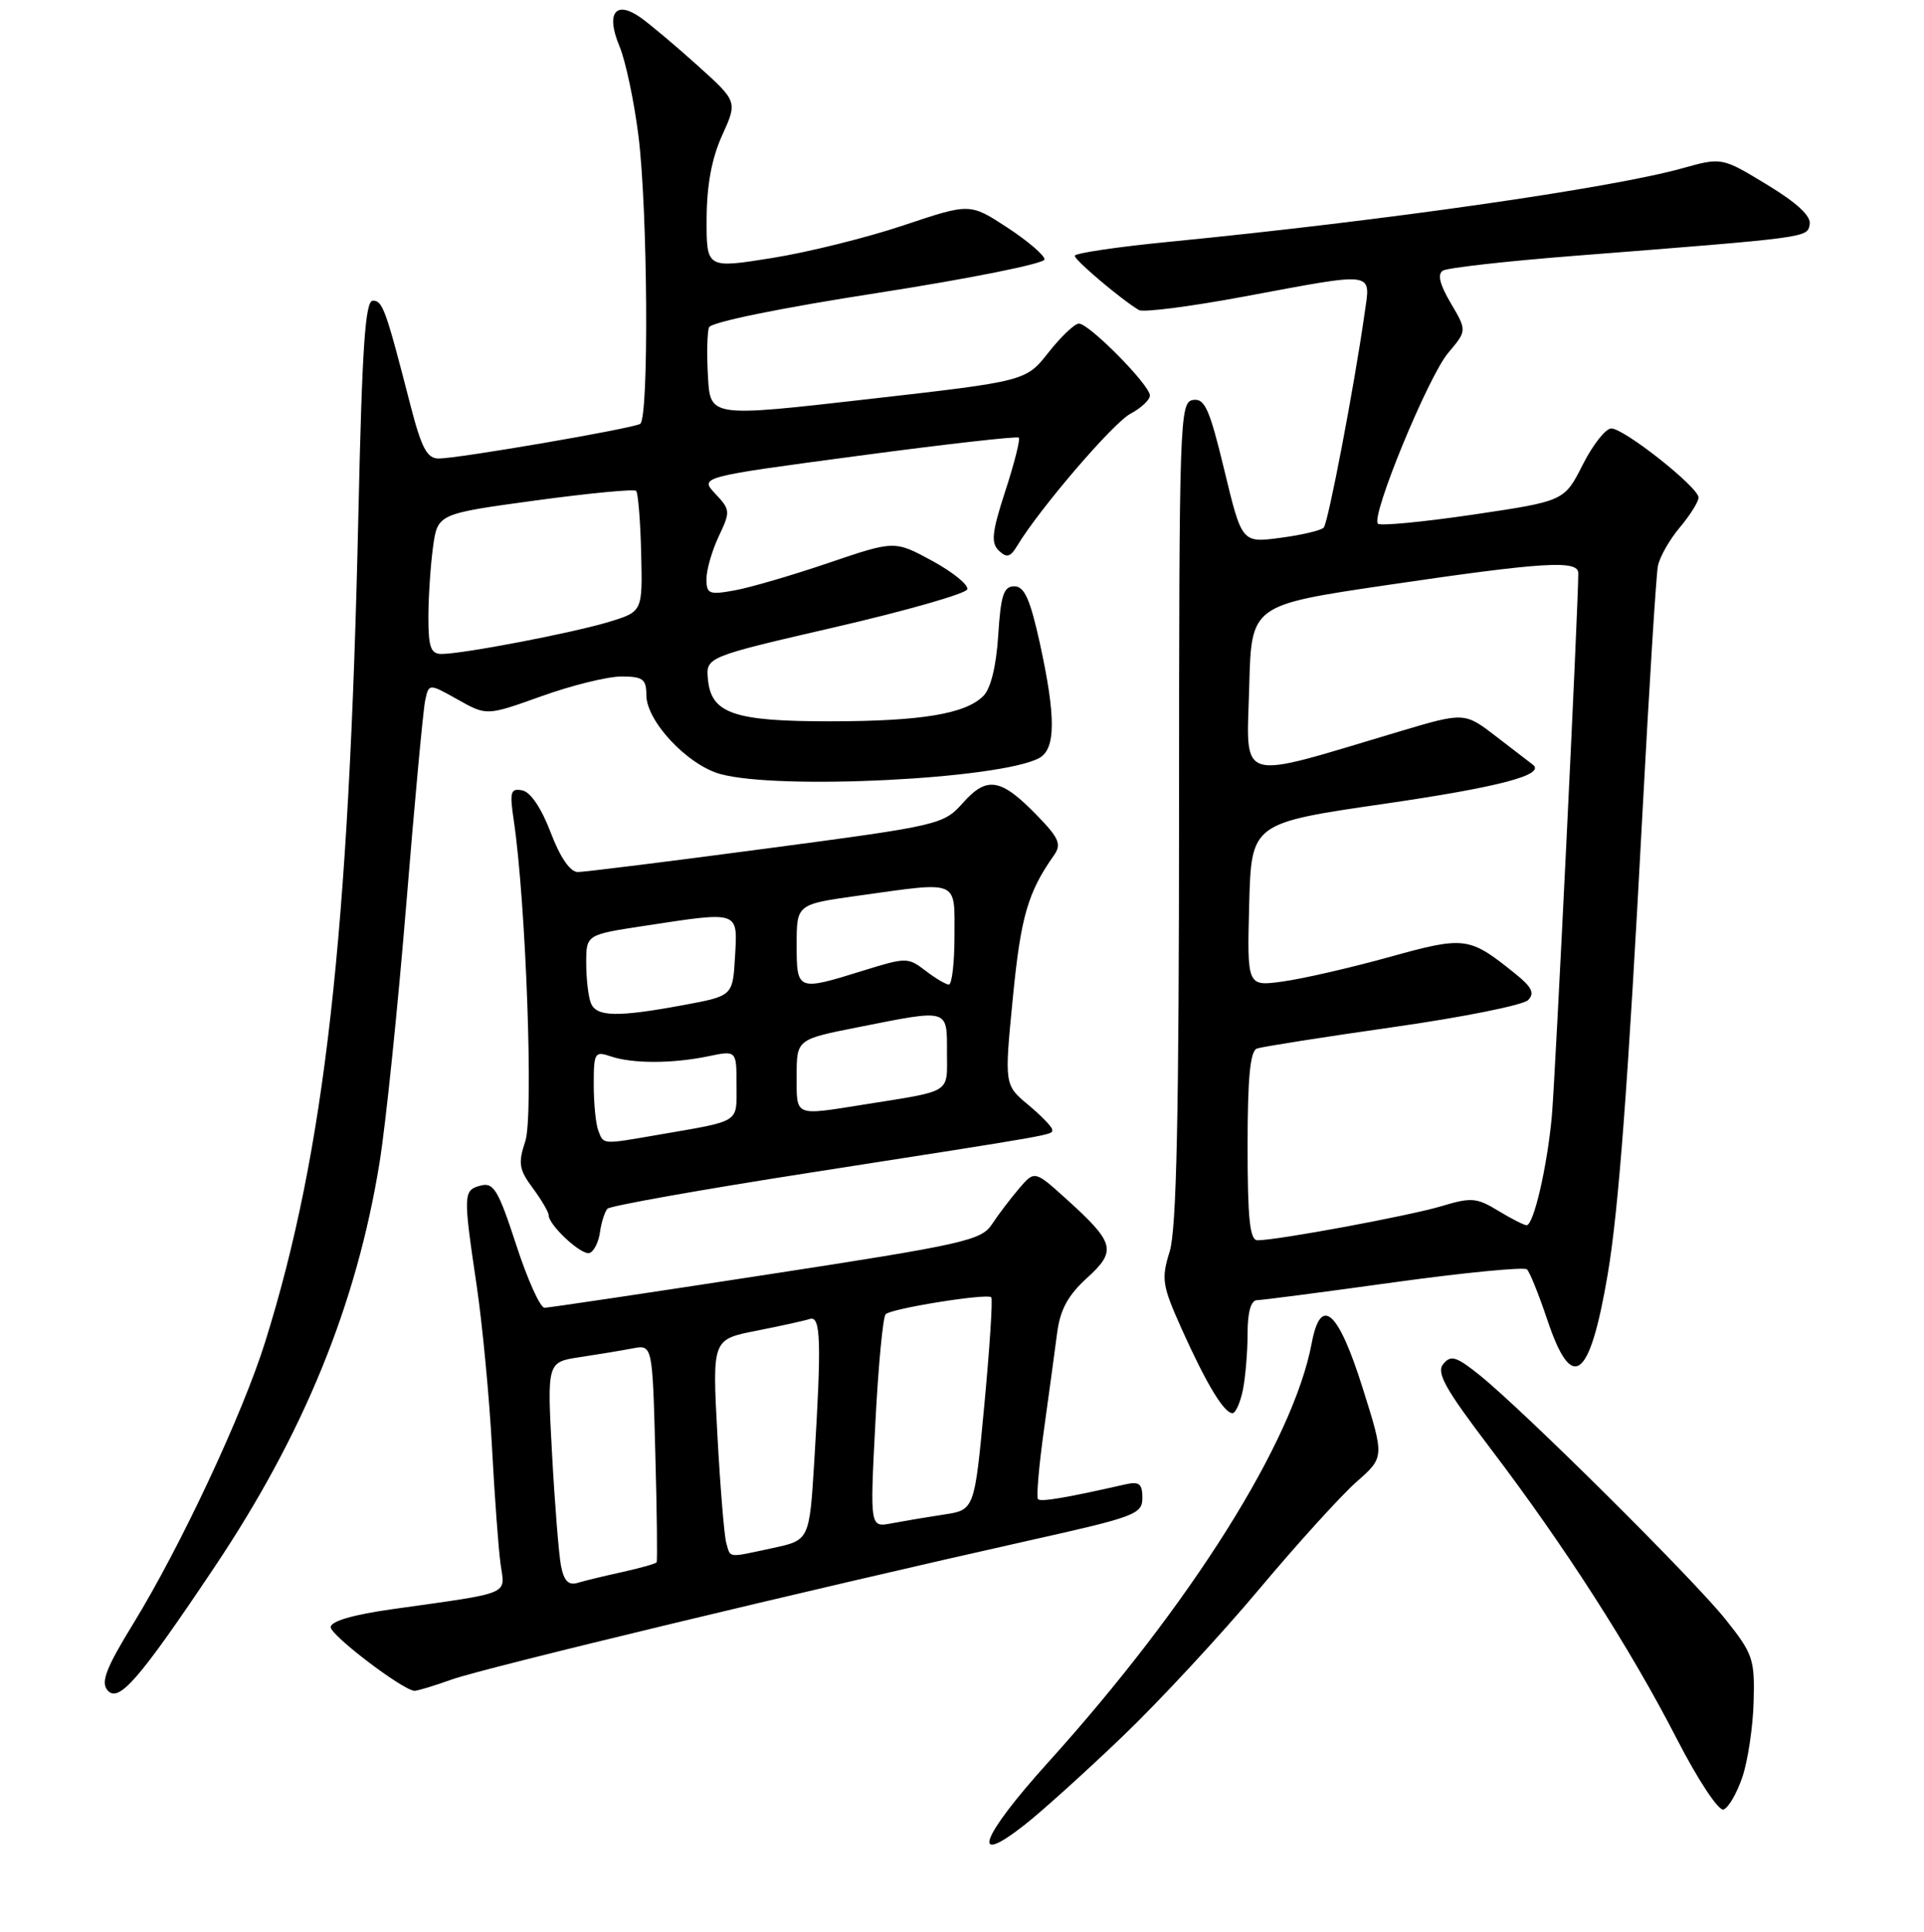 <?xml version="1.0" encoding="UTF-8" standalone="no"?>
<!DOCTYPE svg PUBLIC "-//W3C//DTD SVG 1.1//EN" "http://www.w3.org/Graphics/SVG/1.1/DTD/svg11.dtd" >
<svg xmlns="http://www.w3.org/2000/svg" xmlns:xlink="http://www.w3.org/1999/xlink" version="1.1" viewBox="0 0 256 257">
 <g >
 <path fill="currentColor"
d=" M 149.37 231.00 C 154.25 226.33 162.41 217.53 167.51 211.45 C 172.61 205.37 178.46 198.93 180.50 197.13 C 184.21 193.87 184.21 193.87 181.32 184.69 C 178.06 174.31 175.74 172.27 174.53 178.69 C 172.08 191.76 158.44 213.44 139.45 234.47 C 130.52 244.35 128.94 248.57 136.32 242.78 C 138.62 240.98 144.49 235.68 149.37 231.00 Z  M 231.83 236.42 C 232.56 234.27 233.24 229.76 233.33 226.42 C 233.49 220.73 233.25 220.01 229.58 215.42 C 225.32 210.08 202.75 187.67 196.87 182.94 C 193.78 180.46 193.05 180.23 192.04 181.45 C 191.08 182.61 192.26 184.73 198.31 192.69 C 208.18 205.68 216.92 219.29 223.10 231.31 C 225.92 236.80 228.67 240.95 229.32 240.73 C 229.97 240.52 231.10 238.58 231.83 236.42 Z  M 28.54 208.48 C 40.42 190.74 47.45 173.52 50.50 154.67 C 51.32 149.63 52.91 134.25 54.04 120.50 C 55.16 106.75 56.30 94.47 56.57 93.20 C 57.06 90.91 57.06 90.91 60.91 93.07 C 64.76 95.23 64.76 95.23 72.05 92.62 C 76.06 91.18 80.84 90.00 82.67 90.00 C 85.54 90.00 86.00 90.34 86.00 92.47 C 86.00 95.93 91.45 101.75 95.83 102.97 C 103.58 105.12 132.96 103.66 138.25 100.86 C 140.49 99.67 140.51 95.39 138.35 85.53 C 137.06 79.70 136.30 78.00 134.96 78.00 C 133.54 78.00 133.16 79.17 132.82 84.51 C 132.56 88.61 131.83 91.60 130.84 92.59 C 128.45 94.98 122.57 95.95 110.50 95.96 C 97.69 95.97 94.65 94.94 94.20 90.43 C 93.90 87.41 93.90 87.41 111.13 83.43 C 120.60 81.24 128.51 78.98 128.70 78.40 C 128.89 77.82 126.80 76.12 124.05 74.62 C 119.04 71.90 119.04 71.90 110.27 74.88 C 105.45 76.52 99.81 78.17 97.75 78.54 C 94.34 79.16 94.00 79.02 94.00 77.01 C 94.00 75.80 94.74 73.25 95.63 71.36 C 97.20 68.06 97.18 67.82 95.18 65.69 C 93.09 63.46 93.09 63.46 114.13 60.65 C 125.70 59.10 135.34 58.01 135.56 58.22 C 135.77 58.44 134.97 61.62 133.77 65.30 C 131.98 70.80 131.83 72.22 132.90 73.25 C 133.95 74.26 134.43 74.13 135.35 72.60 C 138.33 67.66 148.09 56.29 150.40 55.05 C 151.83 54.29 153.00 53.19 153.00 52.62 C 153.00 51.22 144.86 42.99 143.54 43.05 C 142.97 43.07 141.15 44.81 139.50 46.90 C 136.50 50.71 136.50 50.71 115.50 53.10 C 94.50 55.50 94.50 55.50 94.20 50.11 C 94.03 47.15 94.09 44.20 94.34 43.55 C 94.61 42.86 103.85 40.97 116.90 38.95 C 129.05 37.06 138.99 35.06 138.98 34.51 C 138.97 33.95 136.73 32.04 134.01 30.26 C 129.05 27.02 129.05 27.02 120.22 29.98 C 115.36 31.61 107.48 33.57 102.69 34.33 C 94.00 35.72 94.00 35.72 94.02 29.11 C 94.04 24.63 94.70 21.05 96.09 18.00 C 98.13 13.50 98.13 13.50 92.81 8.71 C 89.89 6.08 86.46 3.20 85.20 2.31 C 81.87 -0.01 80.59 1.77 82.43 6.17 C 83.24 8.11 84.37 13.46 84.95 18.07 C 86.19 27.95 86.36 55.66 85.18 56.39 C 84.17 57.01 60.99 61.00 58.36 61.00 C 56.82 61.00 56.08 59.60 54.62 53.94 C 51.32 41.13 50.92 40.00 49.61 40.00 C 48.60 40.00 48.18 46.11 47.69 68.25 C 46.45 124.46 43.22 153.15 35.29 178.50 C 32.29 188.10 24.06 205.68 17.74 215.99 C 14.14 221.85 13.39 223.77 14.29 224.85 C 15.76 226.63 18.46 223.53 28.54 208.48 Z  M 60.12 223.43 C 64.40 221.90 107.84 211.45 137.25 204.87 C 151.04 201.79 152.00 201.43 152.00 199.27 C 152.00 197.39 151.58 197.06 149.75 197.47 C 141.89 199.26 138.50 199.83 138.12 199.45 C 137.87 199.21 138.23 195.07 138.90 190.25 C 139.57 185.44 140.36 179.62 140.66 177.32 C 141.06 174.23 142.10 172.32 144.62 170.03 C 148.62 166.39 148.35 165.36 141.88 159.51 C 137.66 155.70 137.66 155.70 135.58 158.13 C 134.44 159.47 132.81 161.61 131.98 162.88 C 130.57 165.02 128.21 165.55 101.98 169.58 C 86.31 171.99 73.03 173.97 72.46 173.98 C 71.88 173.99 70.18 170.22 68.68 165.60 C 66.31 158.33 65.68 157.27 63.97 157.72 C 61.63 158.33 61.61 158.78 63.42 171.00 C 64.19 176.22 65.11 185.90 65.46 192.50 C 65.81 199.10 66.33 206.13 66.61 208.13 C 67.20 212.24 68.23 211.82 52.25 214.07 C 46.97 214.81 44.00 215.68 44.00 216.47 C 44.00 217.56 53.47 224.77 55.12 224.94 C 55.47 224.97 57.72 224.29 60.12 223.43 Z  M 165.38 184.88 C 165.72 183.16 166.00 179.78 166.00 177.38 C 166.00 174.56 166.44 172.99 167.25 172.97 C 167.94 172.96 176.15 171.89 185.50 170.59 C 194.85 169.30 202.80 168.53 203.17 168.87 C 203.54 169.22 204.74 172.20 205.85 175.50 C 209.16 185.43 211.52 183.68 213.92 169.50 C 215.36 161.02 216.62 144.24 218.52 108.50 C 219.43 91.45 220.36 76.52 220.59 75.33 C 220.81 74.13 222.12 71.82 223.50 70.18 C 224.87 68.55 226.00 66.75 226.00 66.19 C 226.00 64.83 216.11 57.00 214.39 57.00 C 213.64 57.00 211.93 59.17 210.59 61.83 C 208.14 66.66 208.14 66.66 196.03 68.46 C 189.36 69.44 183.65 69.99 183.34 69.67 C 182.37 68.70 190.01 50.14 192.68 46.96 C 195.19 43.99 195.19 43.99 193.04 40.34 C 191.56 37.84 191.23 36.47 191.99 36.00 C 192.60 35.63 200.39 34.75 209.30 34.05 C 240.91 31.57 240.45 31.63 240.79 29.85 C 241.00 28.75 239.12 27.00 235.10 24.56 C 229.10 20.92 229.10 20.92 223.80 22.40 C 214.38 25.03 184.19 29.36 155.75 32.15 C 148.74 32.83 143.00 33.68 143.00 34.03 C 143.00 34.62 149.20 39.86 151.54 41.25 C 152.12 41.59 158.42 40.78 165.54 39.45 C 183.30 36.15 182.37 36.01 181.56 41.75 C 180.18 51.45 176.73 69.52 176.13 70.19 C 175.78 70.57 173.19 71.18 170.37 71.55 C 165.24 72.23 165.24 72.23 162.91 62.57 C 160.94 54.40 160.30 52.96 158.74 53.21 C 156.96 53.49 156.89 55.76 156.88 108.00 C 156.87 148.46 156.55 163.53 155.63 166.50 C 154.49 170.18 154.63 171.01 157.28 176.91 C 160.54 184.15 162.87 188.00 163.99 188.00 C 164.41 188.00 165.03 186.59 165.38 184.88 Z  M 79.83 163.92 C 80.02 162.59 80.47 161.19 80.83 160.80 C 81.20 160.42 93.20 158.28 107.50 156.05 C 141.31 150.78 140.00 151.01 140.00 150.28 C 140.00 149.93 138.57 148.45 136.82 146.99 C 133.63 144.33 133.63 144.33 134.77 132.70 C 135.82 121.96 136.76 118.71 140.24 113.78 C 141.26 112.33 140.92 111.51 138.04 108.54 C 133.19 103.53 131.34 103.21 128.15 106.78 C 125.54 109.71 125.14 109.81 102.00 112.88 C 89.07 114.60 77.77 116.01 76.88 116.01 C 75.86 116.00 74.54 114.09 73.27 110.75 C 72.05 107.53 70.59 105.36 69.50 105.15 C 67.93 104.84 67.79 105.32 68.36 109.15 C 69.98 120.03 71.01 148.45 69.90 151.80 C 68.92 154.76 69.05 155.58 70.89 158.06 C 72.05 159.63 73.00 161.25 73.00 161.65 C 73.00 162.99 77.37 167.04 78.44 166.69 C 79.02 166.50 79.65 165.25 79.83 163.92 Z  M 57.00 82.14 C 57.00 79.47 57.28 75.27 57.61 72.82 C 58.22 68.36 58.22 68.36 71.19 66.59 C 78.32 65.62 84.37 65.04 84.64 65.30 C 84.90 65.57 85.21 69.29 85.31 73.58 C 85.50 81.37 85.50 81.37 81.00 82.74 C 76.14 84.21 61.60 87.00 58.75 87.00 C 57.32 87.00 57.00 86.10 57.00 82.14 Z  M 74.64 208.29 C 74.35 206.76 73.81 200.03 73.45 193.36 C 72.79 181.21 72.79 181.21 77.15 180.55 C 79.54 180.19 82.69 179.67 84.15 179.39 C 86.81 178.88 86.81 178.88 87.19 193.19 C 87.41 201.06 87.48 207.65 87.37 207.84 C 87.25 208.03 85.21 208.60 82.83 209.13 C 80.45 209.65 77.75 210.30 76.84 210.58 C 75.64 210.94 75.03 210.31 74.64 208.29 Z  M 96.63 205.25 C 96.36 204.29 95.83 197.81 95.45 190.84 C 94.77 178.19 94.77 178.19 100.64 177.04 C 103.86 176.40 107.06 175.70 107.75 175.47 C 109.21 174.99 109.32 178.47 108.35 194.29 C 107.70 204.90 107.70 204.90 102.80 205.95 C 96.70 207.26 97.23 207.32 96.63 205.25 Z  M 116.47 189.36 C 116.86 181.74 117.48 175.20 117.84 174.84 C 118.60 174.07 131.30 172.04 131.89 172.58 C 132.11 172.79 131.69 179.23 130.97 186.92 C 129.66 200.88 129.66 200.88 125.58 201.49 C 123.34 201.83 120.21 202.36 118.62 202.66 C 115.75 203.21 115.75 203.21 116.47 189.36 Z  M 166.00 152.47 C 166.00 143.35 166.34 139.82 167.25 139.49 C 167.94 139.25 176.07 137.97 185.32 136.65 C 194.57 135.34 202.67 133.71 203.32 133.05 C 204.23 132.13 203.83 131.31 201.58 129.51 C 195.47 124.59 194.94 124.52 184.82 127.33 C 179.69 128.75 173.35 130.21 170.71 130.57 C 165.93 131.24 165.93 131.24 166.21 120.37 C 166.50 109.50 166.50 109.50 184.28 106.92 C 199.53 104.70 205.74 103.06 203.93 101.71 C 203.70 101.53 201.56 99.89 199.18 98.06 C 194.87 94.73 194.87 94.73 186.18 97.32 C 164.23 103.87 165.87 104.37 166.22 91.25 C 166.50 80.50 166.50 80.50 184.50 77.84 C 205.33 74.77 210.00 74.47 210.00 76.25 C 210.00 80.73 206.93 143.64 206.48 148.50 C 205.86 155.25 204.06 163.00 203.12 163.00 C 202.78 162.99 201.08 162.13 199.34 161.07 C 196.49 159.33 195.75 159.27 191.81 160.46 C 187.55 161.74 169.97 165.00 167.32 165.00 C 166.30 165.00 166.00 162.20 166.00 152.47 Z  M 79.61 150.42 C 79.27 149.55 79.00 146.80 79.00 144.30 C 79.00 140.04 79.13 139.81 81.25 140.53 C 84.14 141.52 89.48 141.51 94.25 140.52 C 98.00 139.74 98.00 139.74 98.00 144.35 C 98.00 149.48 98.67 149.05 87.57 150.97 C 80.06 152.27 80.33 152.29 79.61 150.42 Z  M 106.00 143.14 C 106.00 138.27 106.00 138.27 114.25 136.64 C 126.32 134.24 126.00 134.15 126.00 139.98 C 126.00 145.56 126.82 145.05 114.92 146.95 C 105.61 148.43 106.00 148.60 106.00 143.14 Z  M 78.61 133.42 C 78.27 132.55 78.00 130.15 78.00 128.09 C 78.00 124.35 78.00 124.35 85.75 123.17 C 98.46 121.23 98.15 121.13 97.80 127.25 C 97.50 132.49 97.50 132.49 91.00 133.70 C 82.09 135.35 79.33 135.29 78.61 133.42 Z  M 106.00 125.65 C 106.00 120.30 106.00 120.30 114.25 119.15 C 127.74 117.27 127.00 116.95 127.00 124.50 C 127.00 128.07 126.66 130.99 126.25 130.98 C 125.84 130.97 124.43 130.13 123.12 129.12 C 120.81 127.35 120.56 127.35 114.78 129.15 C 106.07 131.86 106.00 131.83 106.00 125.65 Z "/>
</g>
</svg>
